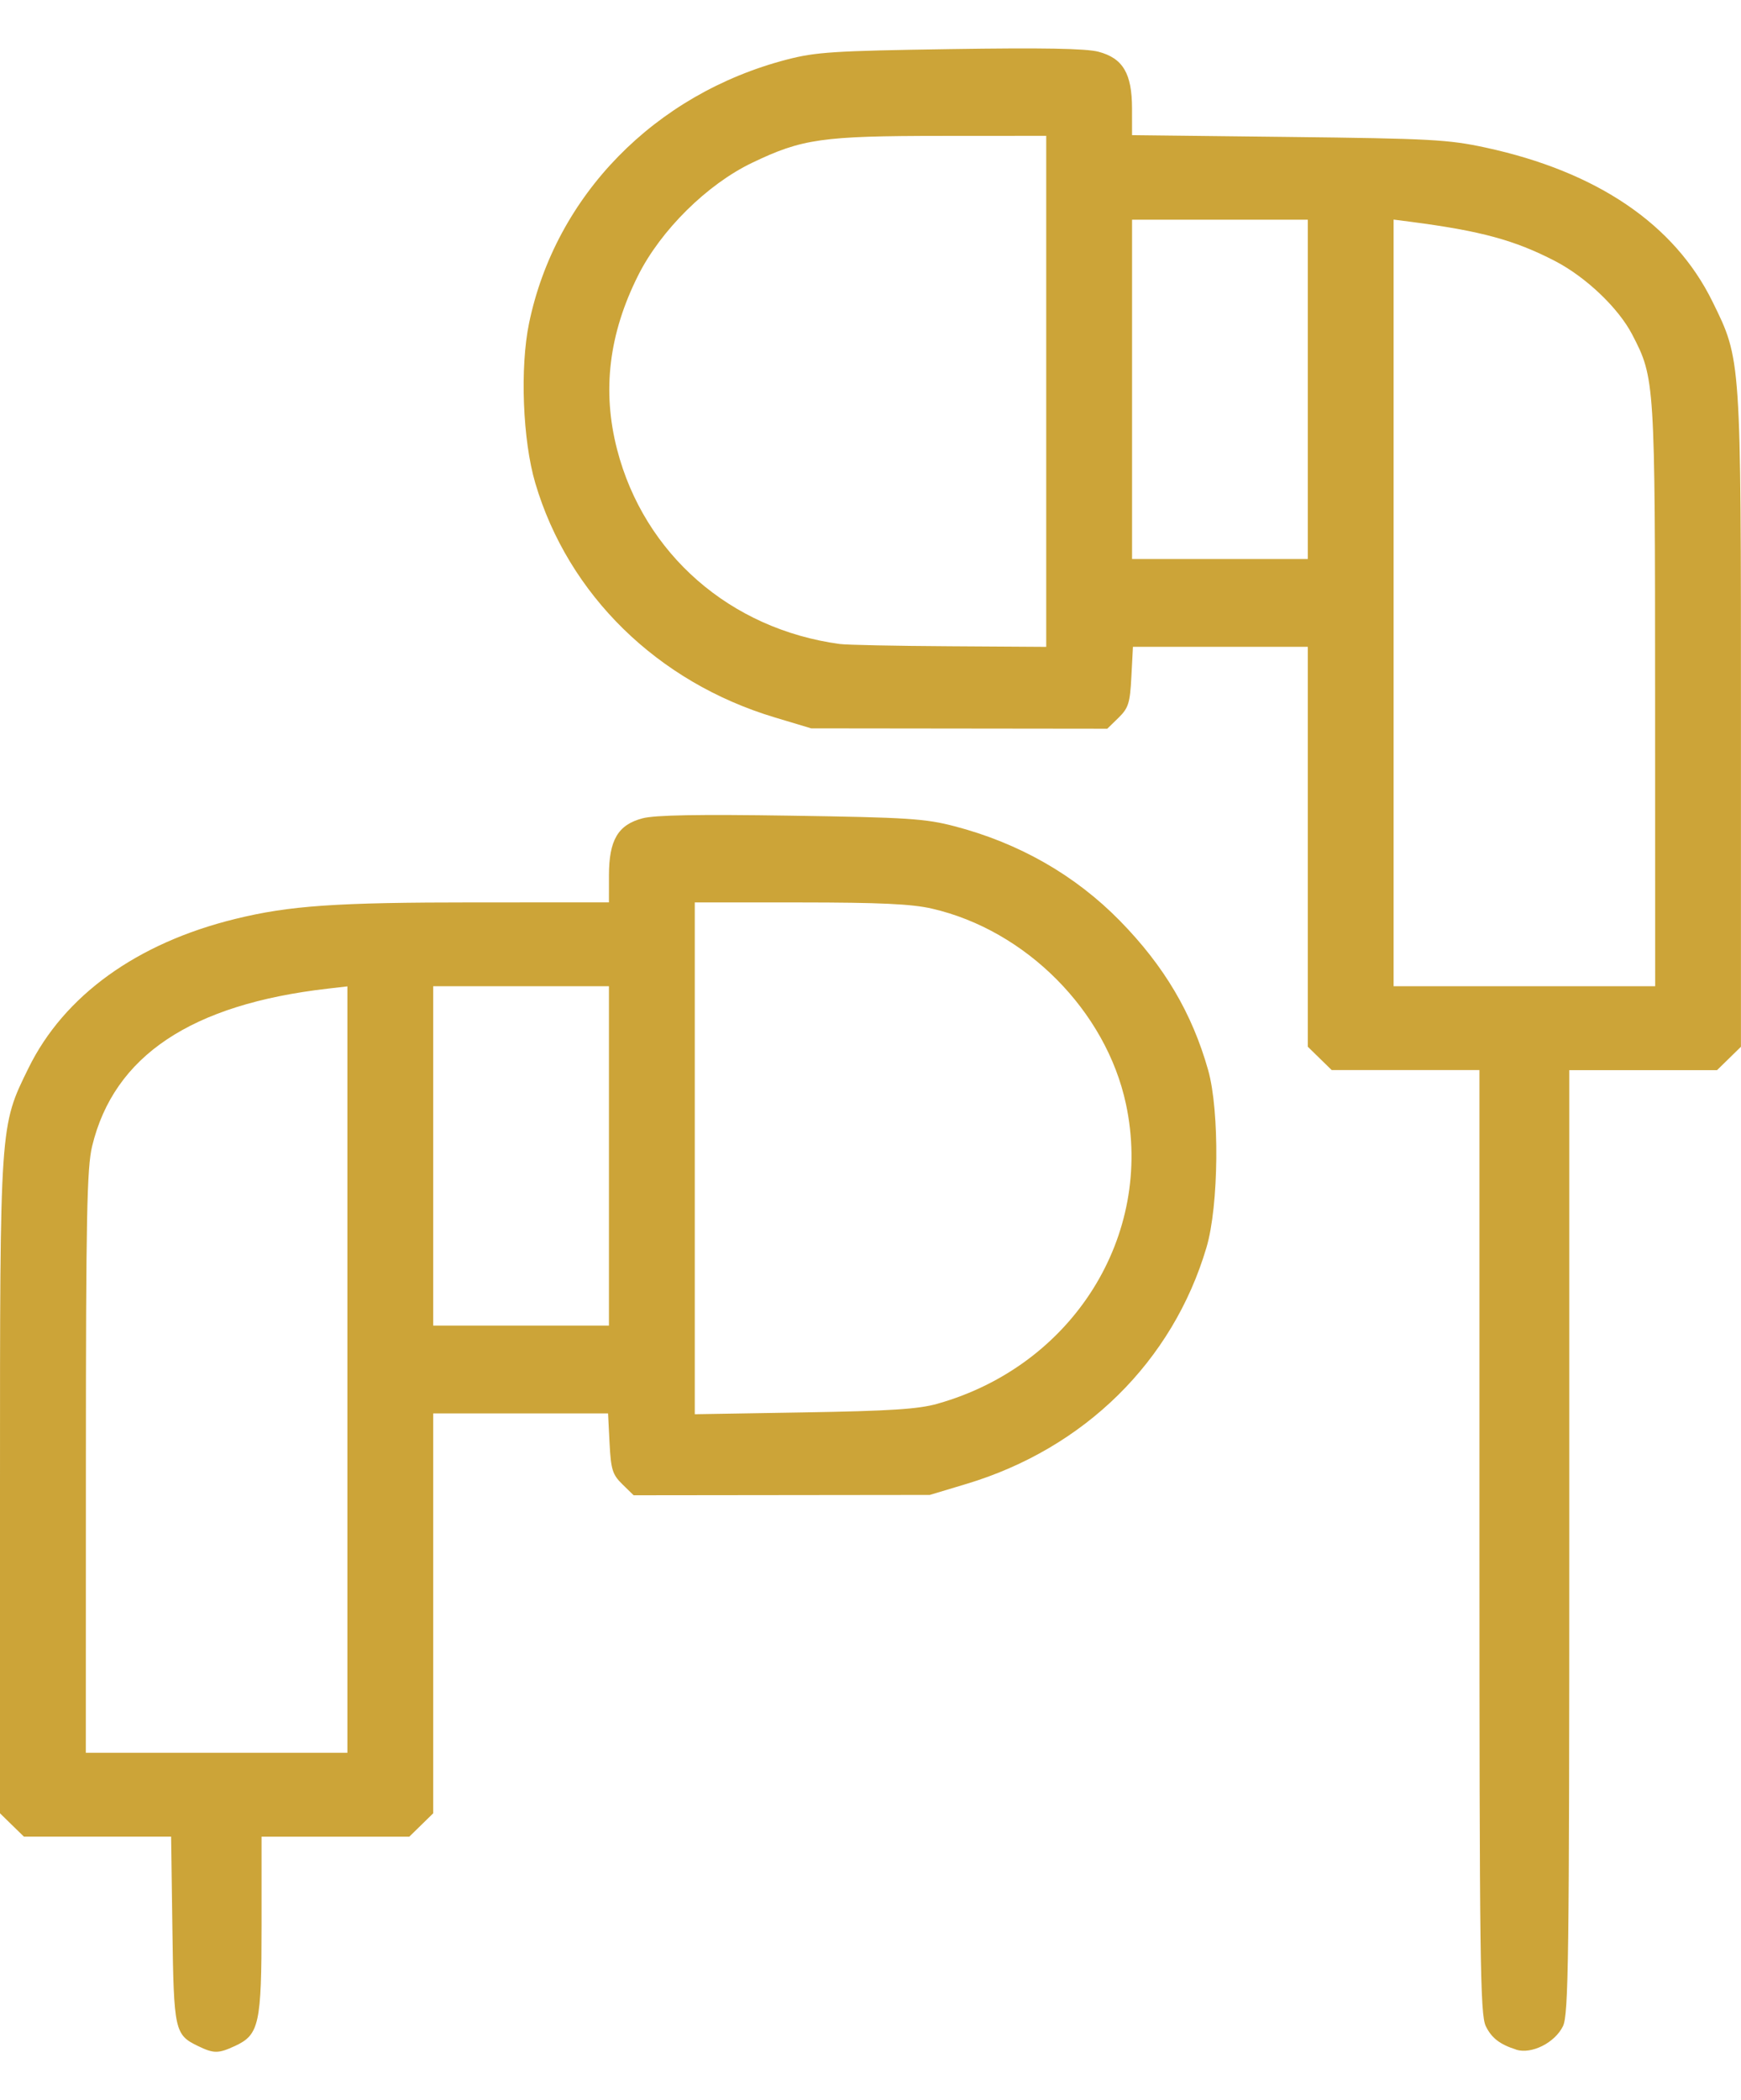 <?xml version="1.0" encoding="UTF-8" standalone="no"?>
<!-- Created with Inkscape (http://www.inkscape.org/) -->

<svg
   xmlns:dc="http://purl.org/dc/elements/1.1/"
   xmlns:cc="http://creativecommons.org/ns#"
   xmlns:rdf="http://www.w3.org/1999/02/22-rdf-syntax-ns#"
   xmlns:svg="http://www.w3.org/2000/svg"
   xmlns="http://www.w3.org/2000/svg"
   xmlns:sodipodi="http://sodipodi.sourceforge.net/DTD/sodipodi-0.dtd"
   xmlns:inkscape="http://www.inkscape.org/namespaces/inkscape"
   version="1.1"
   id="svg125"
   width="42.28"
   height="50.976"
   viewBox="0 0 51.28 58.976"
   sodipodi:docname="drawing8.svg"
   inkscape:version="0.92.4 (5da689c313, 2019-01-14)">
  <defs
     id="defs129" />
  <sodipodi:namedview
     pagecolor="#ffffff"
     bordercolor="#666666"
     borderopacity="1"
     objecttolerance="10"
     gridtolerance="10"
     guidetolerance="10"
     inkscape:pageopacity="0"
     inkscape:pageshadow="2"
     inkscape:window-width="1360"
     inkscape:window-height="705"
     id="namedview127"
     showgrid="false"
     fit-margin-top="0"
     fit-margin-left="0"
     fit-margin-right="0"
     fit-margin-bottom="0"
     inkscape:zoom="2.6074563"
     inkscape:cx="137.98531"
     inkscape:cy="18.256352"
     inkscape:window-x="-8"
     inkscape:window-y="-8"
     inkscape:window-maximized="1"
     inkscape:current-layer="svg125" />
  <path
     style="font-variant-east_asian:normal;opacity:1;vector-effect:none;fill:#cca438;fill-opacity:1;stroke:#ddc480;stroke-width:1;stroke-linecap:butt;stroke-linejoin:miter;stroke-miterlimit:4;stroke-dasharray:none;stroke-dashoffset:0;stroke-opacity:0"
     d="M 5.836,58.811 C 5.145,58.478 5.119,58.361 5.078,55.377 l -0.038,-2.733 H 2.872 0.704 L 0.352,52.301 2.7500584e-6,51.957 V 42.364 C 2.7500584e-6,31.623 -0.008,31.742 0.84,30.017 1.889,27.883 4.032,26.338 6.927,25.628 8.532,25.234 9.885,25.141 13.994,25.141 l 3.942,-3.31e-4 4.81e-4,-0.793 c 6.02e-4,-1.041 0.265,-1.491 0.987,-1.682 0.366,-0.097 1.64,-0.12 4.369,-0.078 3.431,0.052 3.957,0.086 4.815,0.309 1.907,0.496 3.564,1.443 4.883,2.79 1.303,1.331 2.121,2.715 2.595,4.392 0.341,1.207 0.315,3.994 -0.05,5.222 -0.995,3.356 -3.596,5.916 -7.071,6.96 l -1.079,0.324 -4.361,0.005 -4.361,0.005 -0.332,-0.324 c -0.291,-0.284 -0.337,-0.431 -0.377,-1.205 L 17.91,40.185 h -2.575 -2.575 v 5.886 5.886 l -0.352,0.344 -0.352,0.344 H 9.88 7.704 v 2.597 c 0,2.919 -0.069,3.235 -0.78,3.564 -0.49,0.227 -0.626,0.228 -1.088,0.005 z M 10.232,38.895 V 27.613 l -0.572,0.066 C 5.628,28.141 3.356,29.659 2.713,32.32 2.56,32.956 2.531,34.41 2.53,41.625 l -0.002,8.551 h 3.852 3.852 z m 17.386,1.003 c 3.976,-1.121 6.377,-4.941 5.546,-8.822 -0.588,-2.744 -2.946,-5.117 -5.718,-5.753 -0.594,-0.136 -1.529,-0.18 -3.882,-0.181 l -3.1,-0.001 v 7.534 7.534 l 3.22,-0.054 c 2.555,-0.043 3.367,-0.096 3.934,-0.256 z m -9.682,-7.294 v -4.995 h -2.588 -2.588 v 4.995 4.995 h 2.588 2.588 z M 44.659,58.914 C 44.178,58.762 43.932,58.572 43.762,58.222 43.597,57.883 43.576,56.234 43.576,43.958 V 30.077 h -2.176 -2.176 l -0.352,-0.344 -0.352,-0.344 v -5.886 -5.886 h -2.575 -2.575 l -0.046,0.881 c -0.04,0.774 -0.086,0.92 -0.377,1.205 l -0.332,0.324 -4.361,-0.005 -4.361,-0.005 -1.079,-0.324 C 19.365,18.656 16.736,16.084 15.766,12.795 15.395,11.538 15.312,9.397 15.583,8.09 16.361,4.332 19.287,1.34 23.172,0.329 c 0.858,-0.223 1.384,-0.257 4.815,-0.309 2.729,-0.042 4.003,-0.019 4.369,0.078 0.72,0.191 0.987,0.642 0.987,1.672 l 4.82e-4,0.783 4.604,0.053 c 4.185,0.048 4.714,0.077 5.808,0.313 3.278,0.707 5.565,2.257 6.683,4.532 0.848,1.724 0.84,1.606 0.84,12.347 v 9.593 l -0.352,0.344 -0.352,0.344 h -2.176 -2.176 v 13.881 c 0,12.276 -0.022,13.925 -0.186,14.264 -0.238,0.489 -0.926,0.834 -1.379,0.692 z M 48.75,19.058 C 48.748,9.775 48.744,9.711 48.076,8.424 47.67,7.642 46.711,6.729 45.798,6.257 44.613,5.644 43.615,5.373 41.559,5.105 L 41.048,5.039 V 16.324 27.609 h 3.852 3.852 l -0.002,-8.551 z M 30.816,10.096 V 2.573 l -3.1,0.002 c -3.507,0.002 -4.09,0.085 -5.567,0.794 -1.322,0.634 -2.687,1.984 -3.355,3.318 -0.862,1.719 -1.064,3.398 -0.617,5.123 0.797,3.076 3.333,5.288 6.56,5.724 0.199,0.027 1.648,0.057 3.22,0.066 l 2.859,0.018 z m 7.704,-0.059 V 5.042 H 35.932 33.344 v 4.995 4.995 h 2.588 2.588 z"
     id="path135"
     inkscape:connector-curvature="0" />
</svg>
